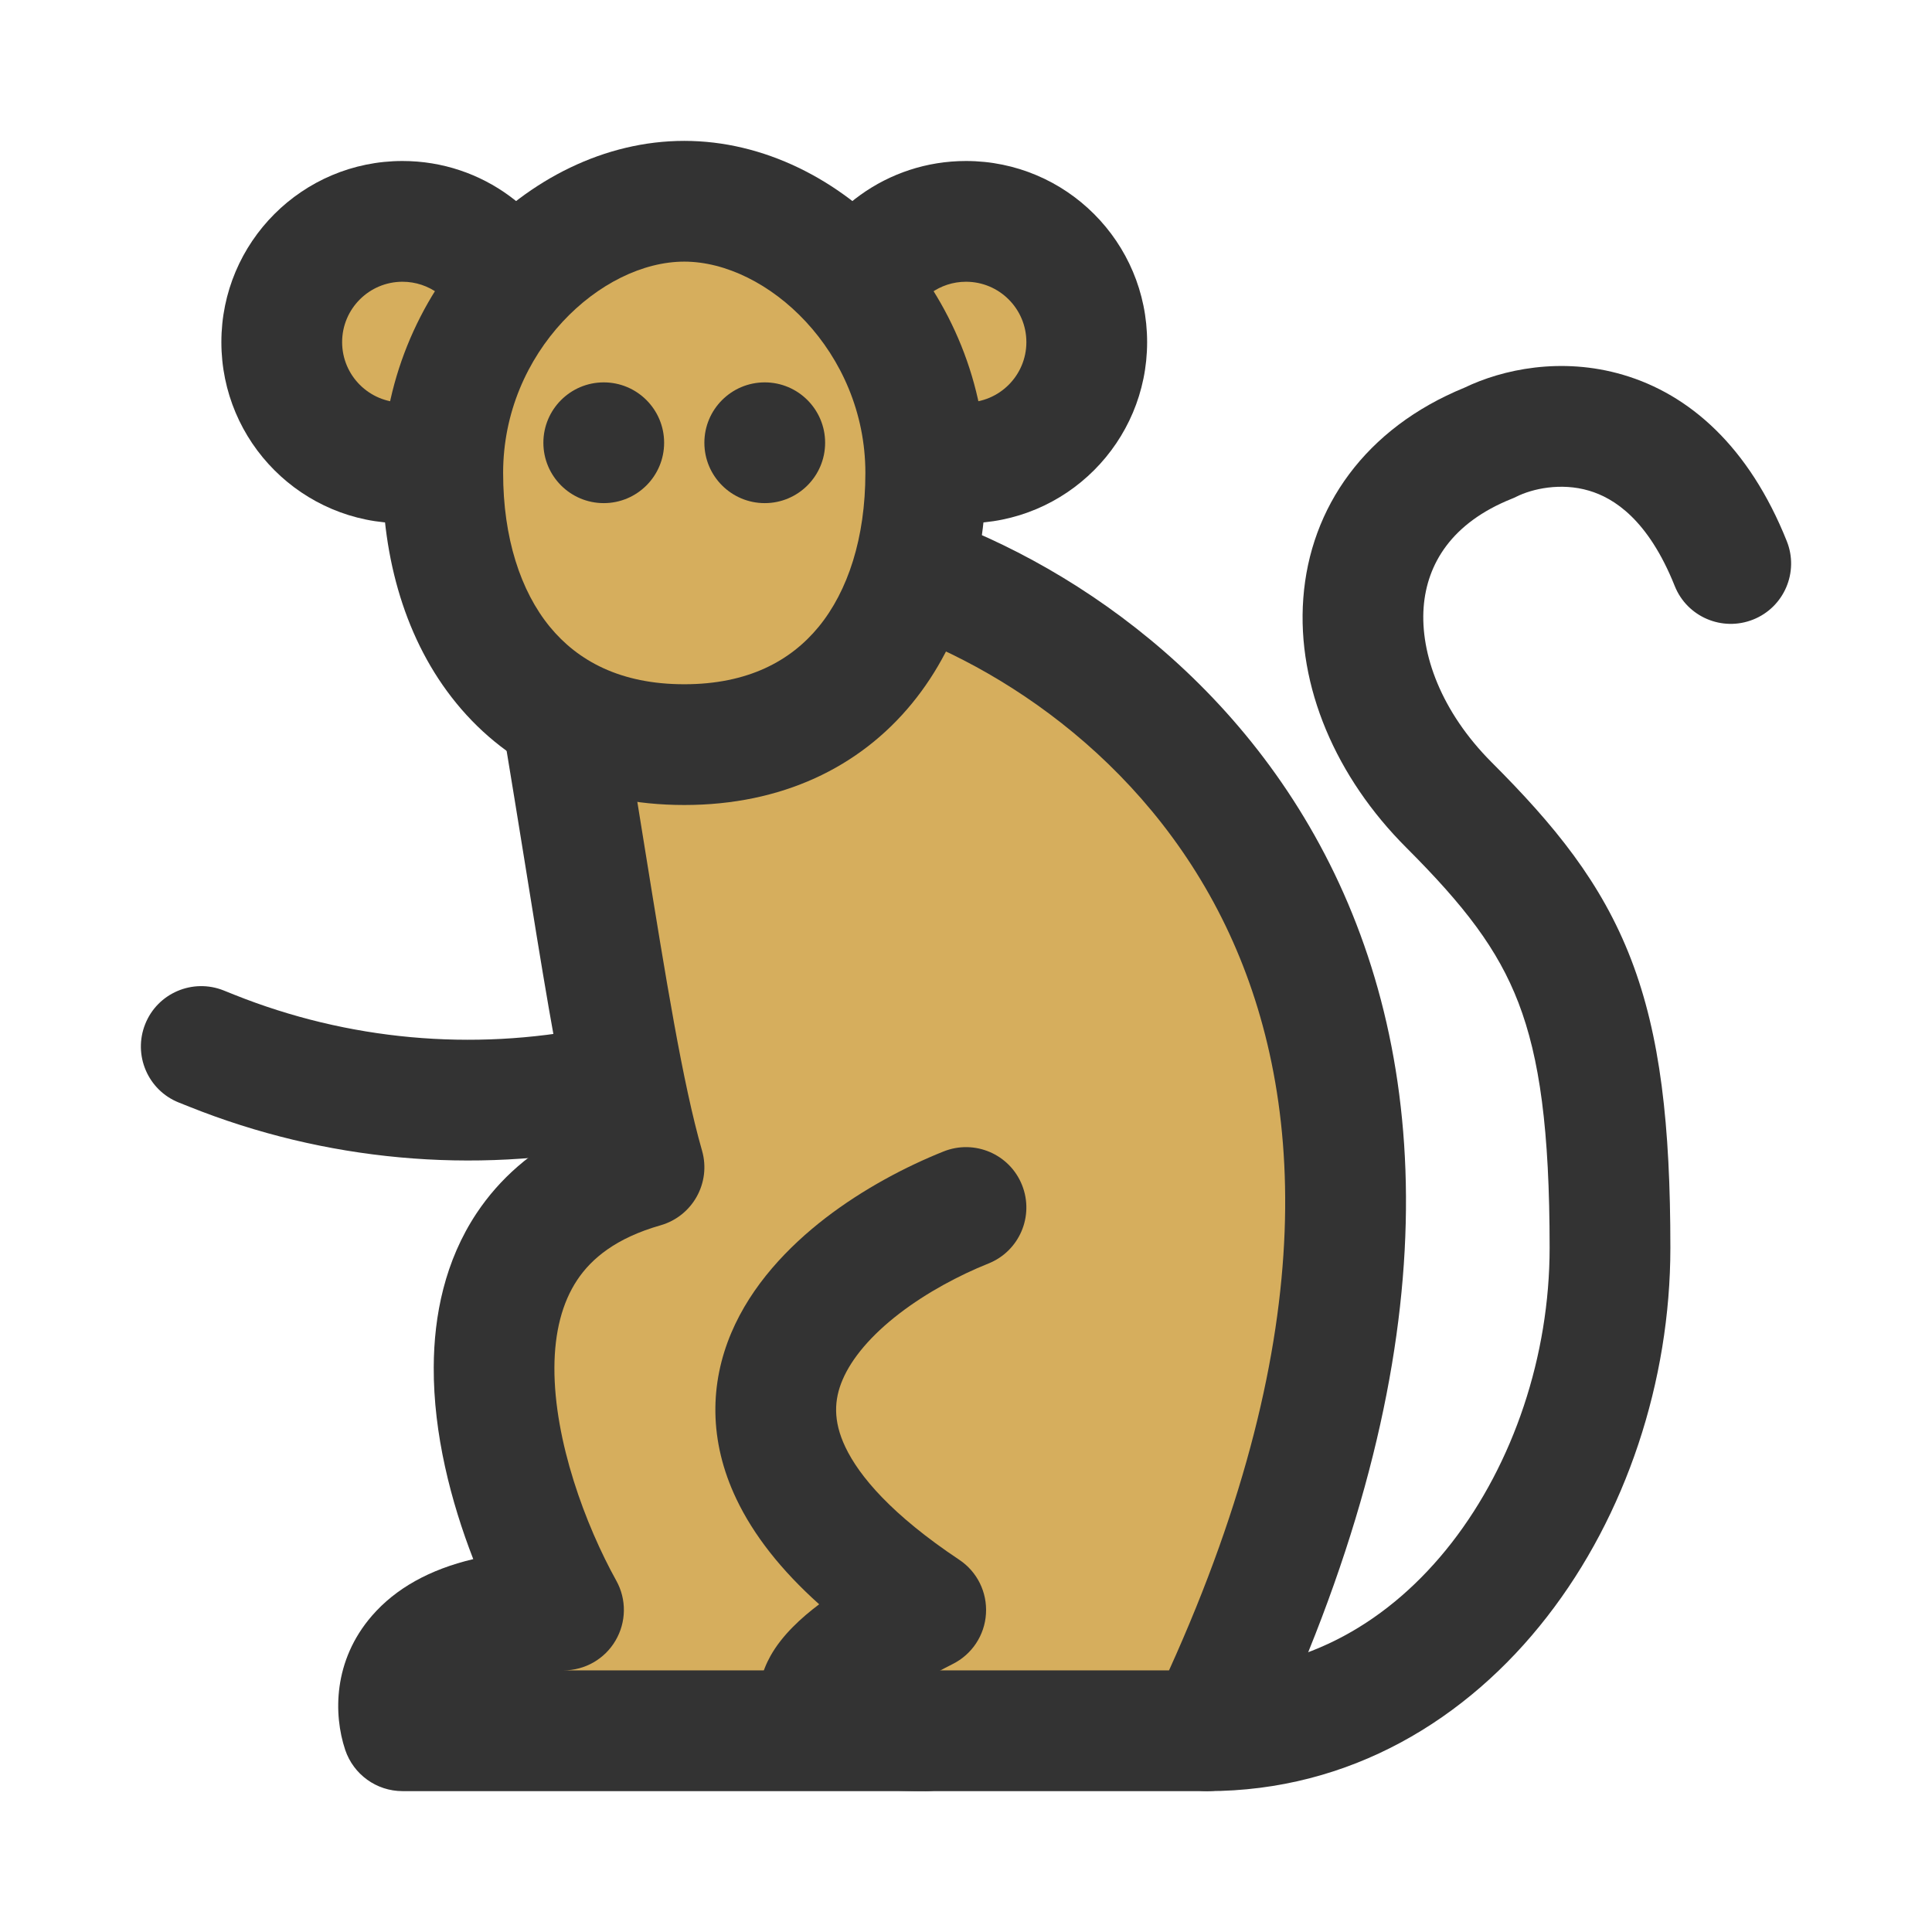 <svg width="24" height="24" viewBox="0 0 24 24" fill="none" xmlns="http://www.w3.org/2000/svg">
<path d="M15 21.5C19.4 12.3 14.333 8 11 7L9.5 9H7C7.4 11.4 7.667 13.333 8 14.5C5.2 15.3 6.167 18.5 7 20C5 20 4.833 21 5 21.5H15Z" fill="#D6AE5D"/>
<path d="M5.5 6C5.5 6 6.5 3 5.5 2.5L4.5 3L3.5 3.5V5L5.5 6Z" fill="#D6AE5D"/>
<path d="M13 6C13 6 14 3 13 2.5L12 3L11 3.5V5L13 6Z" fill="#D6AE5D"/>
<path fill-rule="evenodd" clip-rule="evenodd" d="M12.696 14.721C12.85 15.106 12.663 15.543 12.278 15.696C11.914 15.842 11.512 16.056 11.17 16.319C10.822 16.587 10.581 16.871 10.466 17.142C10.363 17.384 10.345 17.648 10.502 17.977C10.674 18.338 11.076 18.816 11.916 19.376C12.139 19.524 12.265 19.78 12.248 20.047C12.232 20.313 12.075 20.551 11.835 20.671C11.775 20.701 11.714 20.733 11.653 20.766C11.994 20.836 12.25 21.138 12.25 21.5C12.25 21.914 11.914 22.25 11.5 22.25C10.895 22.25 10.364 22.195 9.994 21.998C9.787 21.887 9.544 21.684 9.456 21.346C9.371 21.02 9.476 20.741 9.571 20.571C9.716 20.311 9.958 20.093 10.176 19.929C9.704 19.506 9.362 19.071 9.148 18.622C8.801 17.894 8.82 17.182 9.084 16.558C9.336 15.963 9.791 15.488 10.255 15.13C10.725 14.769 11.253 14.491 11.721 14.304C12.106 14.15 12.543 14.337 12.696 14.721Z" fill="#333333"/>
<path fill-rule="evenodd" clip-rule="evenodd" d="M15.225 11.501C14.201 9.378 12.294 8.171 10.784 7.718L11.216 6.282C13.04 6.829 15.332 8.272 16.576 10.849C17.833 13.456 17.947 17.076 15.677 21.824C15.552 22.084 15.289 22.25 15 22.25H5C4.677 22.25 4.391 22.043 4.288 21.737C4.142 21.298 4.137 20.629 4.621 20.071C4.916 19.731 5.338 19.496 5.879 19.368C5.602 18.656 5.384 17.811 5.388 16.985C5.39 16.341 5.527 15.663 5.921 15.07C6.206 14.642 6.603 14.293 7.111 14.041C6.911 13.151 6.726 12 6.515 10.686C6.434 10.187 6.35 9.664 6.26 9.123L7.74 8.877C7.837 9.462 7.926 10.014 8.009 10.53C8.274 12.171 8.479 13.448 8.721 14.294C8.835 14.692 8.604 15.107 8.206 15.221C7.653 15.379 7.348 15.633 7.17 15.901C6.984 16.181 6.889 16.546 6.887 16.99C6.884 17.901 7.273 18.946 7.656 19.636C7.785 19.868 7.781 20.151 7.646 20.38C7.512 20.609 7.266 20.75 7 20.75H14.522C16.438 16.523 16.201 13.526 15.225 11.501Z" fill="#333333"/>
<path fill-rule="evenodd" clip-rule="evenodd" d="M19.738 6.095C19.389 5.992 19.035 6.071 18.835 6.171C18.817 6.18 18.798 6.189 18.779 6.196C18.03 6.496 17.726 7.007 17.685 7.543C17.642 8.121 17.902 8.841 18.53 9.47C19.308 10.248 19.894 10.961 20.262 11.918C20.625 12.861 20.75 13.971 20.75 15.5C20.75 17.157 20.2 18.822 19.217 20.085C18.228 21.358 16.773 22.25 15 22.25C14.586 22.25 14.25 21.914 14.25 21.5C14.25 21.086 14.586 20.75 15 20.75C16.227 20.75 17.272 20.143 18.033 19.165C18.8 18.178 19.25 16.843 19.25 15.5C19.25 14.03 19.125 13.14 18.863 12.457C18.606 11.789 18.192 11.252 17.47 10.53C16.598 9.659 16.108 8.53 16.19 7.432C16.274 6.302 16.96 5.319 18.194 4.815C18.663 4.589 19.394 4.43 20.162 4.656C20.985 4.898 21.726 5.546 22.196 6.722C22.35 7.106 22.163 7.543 21.779 7.696C21.394 7.85 20.957 7.663 20.804 7.279C20.474 6.454 20.048 6.186 19.738 6.095Z" fill="#333333"/>
<path fill-rule="evenodd" clip-rule="evenodd" d="M1.804 12.721C1.957 12.337 2.394 12.15 2.779 12.304L2.911 12.357C4.321 12.921 5.864 13.062 7.353 12.764C7.759 12.683 8.154 12.947 8.235 13.353C8.317 13.759 8.053 14.154 7.647 14.235C5.873 14.59 4.034 14.421 2.354 13.749L2.221 13.696C1.837 13.543 1.65 13.106 1.804 12.721Z" fill="#333333"/>
<path d="M11.5 5.875C11.5 7.739 10.5 9.25 8.5 9.25C6.5 9.25 5.5 7.739 5.5 5.875C5.5 4.011 7 2.5 8.5 2.5C10 2.5 11.5 4.011 11.5 5.875Z" fill="#D6AE5D"/>
<path fill-rule="evenodd" clip-rule="evenodd" d="M8.5 3.25C7.471 3.25 6.25 4.366 6.25 5.875C6.25 6.682 6.467 7.343 6.83 7.786C7.178 8.21 7.708 8.5 8.5 8.5C9.292 8.5 9.822 8.21 10.17 7.786C10.533 7.343 10.75 6.682 10.75 5.875C10.75 4.366 9.529 3.25 8.5 3.25ZM4.75 5.875C4.75 3.656 6.529 1.75 8.5 1.75C10.471 1.75 12.25 3.656 12.25 5.875C12.25 6.932 11.967 7.959 11.33 8.737C10.678 9.534 9.708 10 8.5 10C7.292 10 6.322 9.534 5.67 8.737C5.033 7.959 4.75 6.932 4.75 5.875Z" fill="#333333"/>
<path fill-rule="evenodd" clip-rule="evenodd" d="M5 3.5C4.586 3.5 4.25 3.836 4.25 4.25C4.25 4.664 4.586 5 5 5V6.5C3.757 6.5 2.75 5.493 2.75 4.25C2.75 3.007 3.757 2 5 2C5.997 2 6.842 2.649 7.137 3.545L5.713 4.015C5.614 3.715 5.331 3.5 5 3.5Z" fill="#333333"/>
<path fill-rule="evenodd" clip-rule="evenodd" d="M12 3.5C11.675 3.5 11.396 3.708 11.293 4L9.878 3.5C10.187 2.627 11.019 2 12 2C13.243 2 14.25 3.007 14.25 4.25C14.25 5.493 13.243 6.5 12 6.5V5C12.414 5 12.75 4.664 12.75 4.25C12.75 3.836 12.414 3.5 12 3.5Z" fill="#333333"/>
<path d="M8.25 5.5C8.25 5.914 7.914 6.25 7.5 6.25C7.086 6.25 6.75 5.914 6.75 5.5C6.75 5.086 7.086 4.75 7.5 4.75C7.914 4.75 8.25 5.086 8.25 5.5Z" fill="#333333"/>
<path d="M10.25 5.5C10.25 5.914 9.914 6.25 9.5 6.25C9.086 6.25 8.75 5.914 8.75 5.5C8.75 5.086 9.086 4.75 9.5 4.75C9.914 4.75 10.25 5.086 10.25 5.5Z" fill="#333333"/>
</svg>

